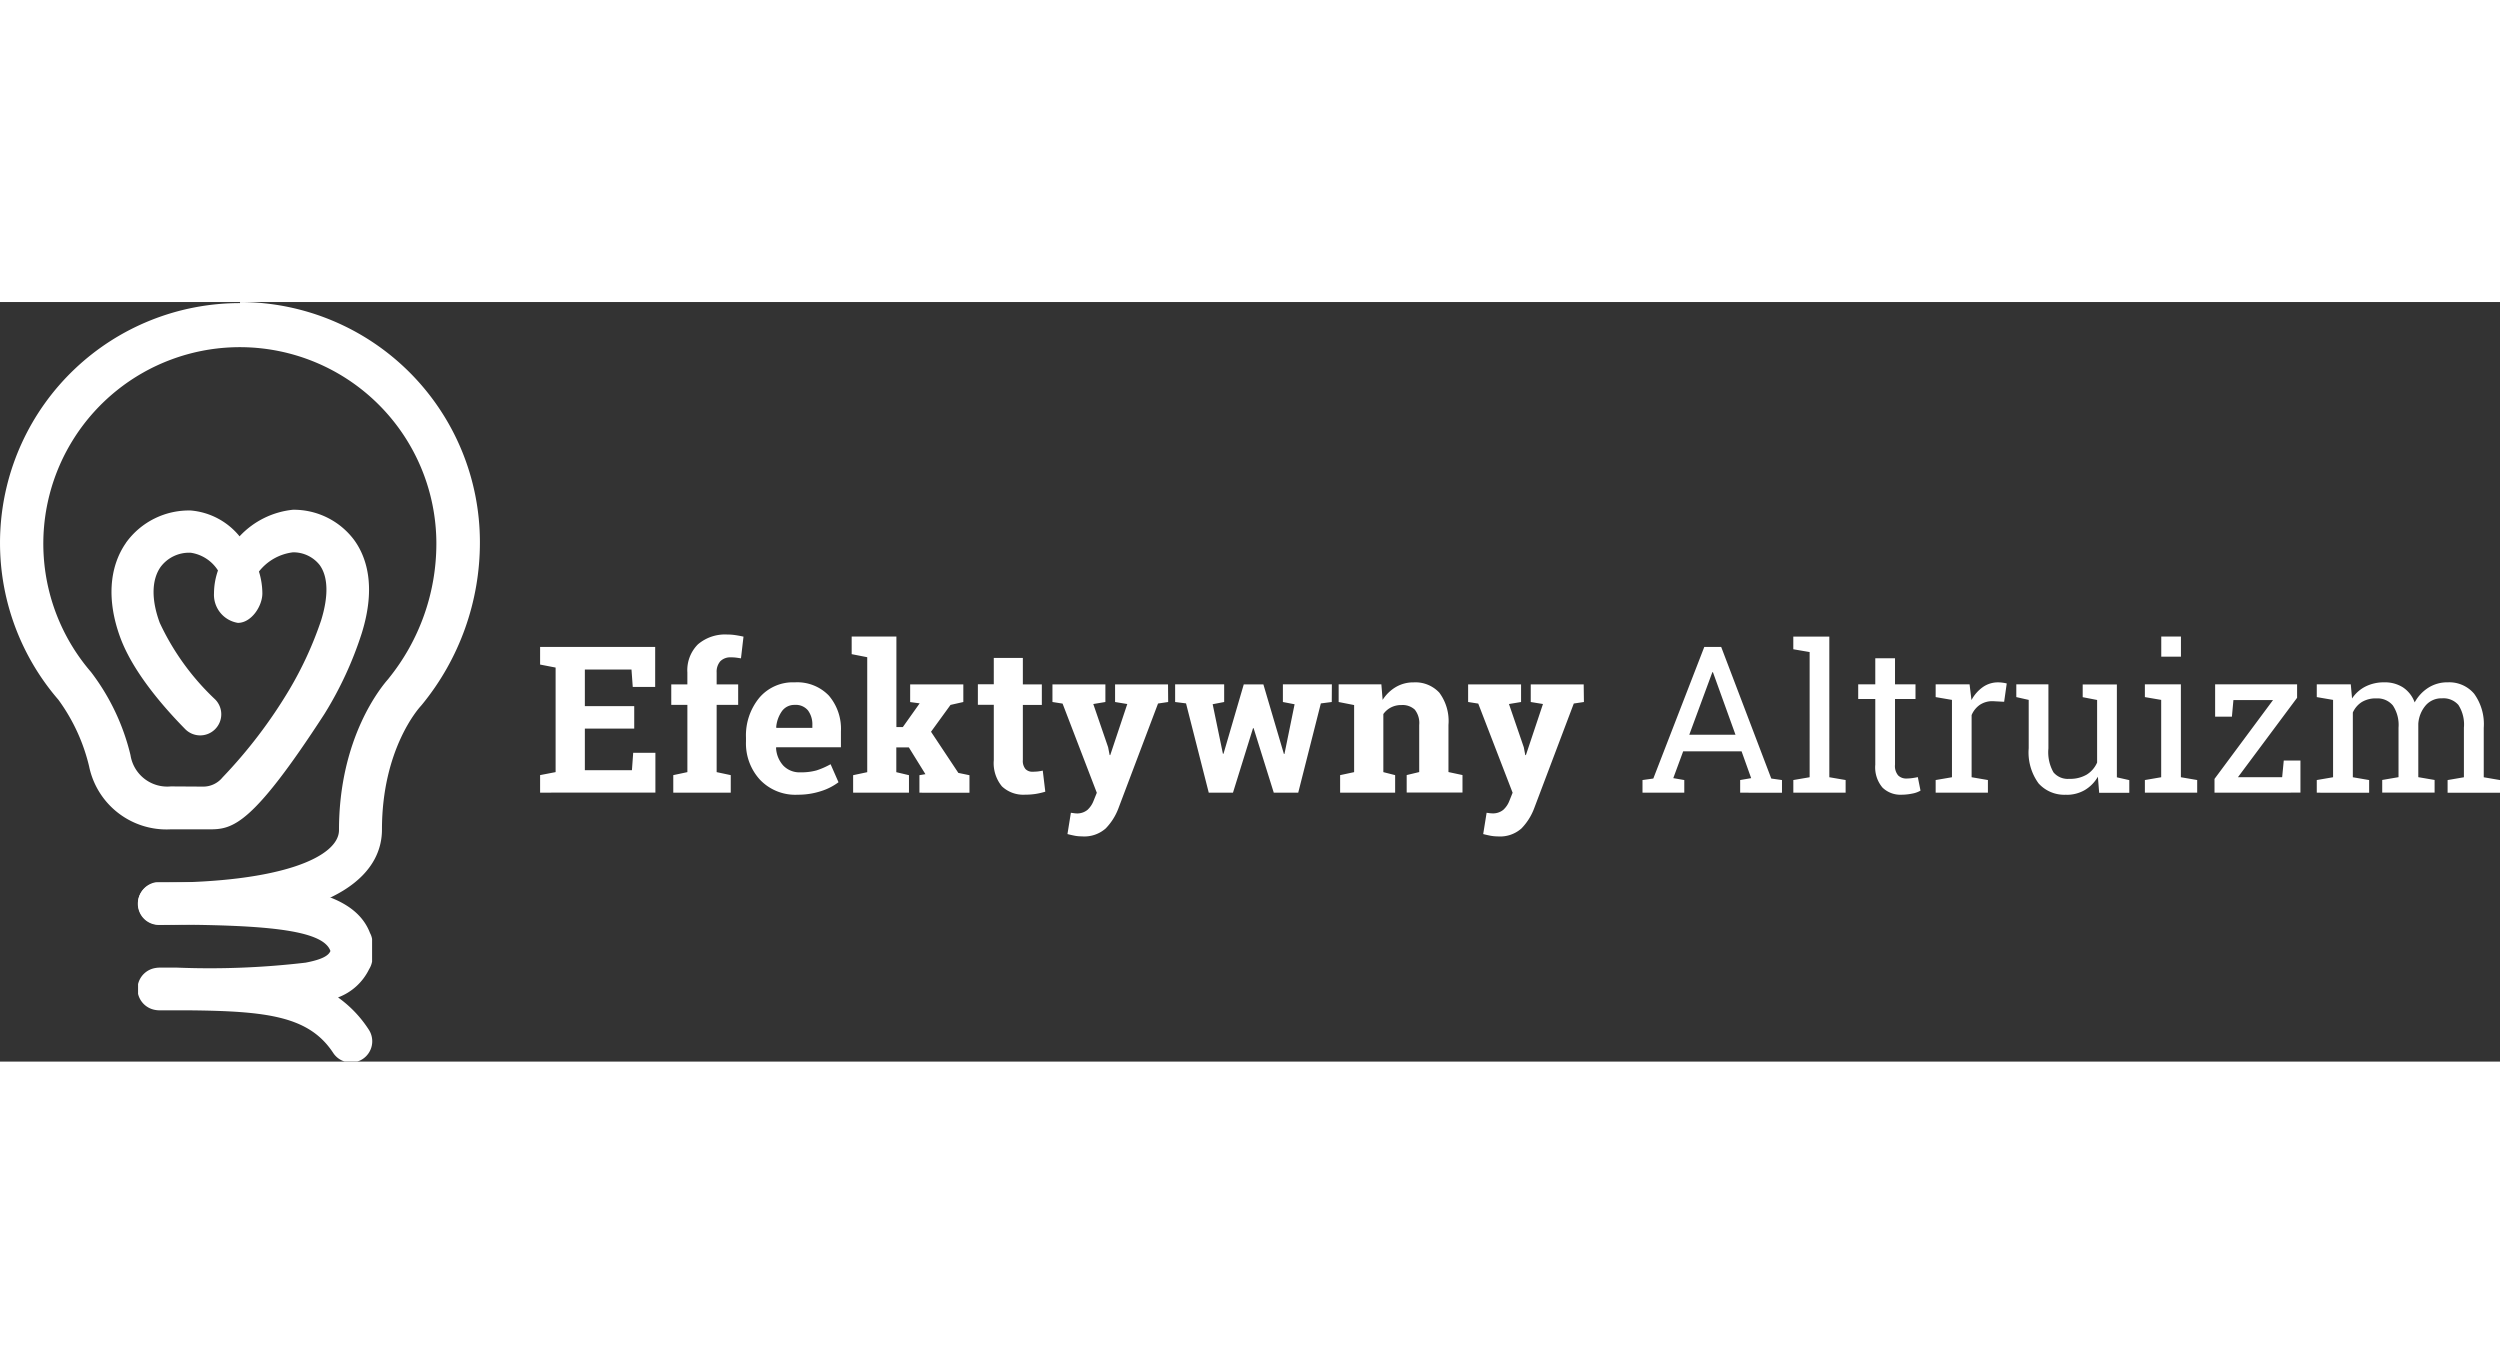 <svg xmlns="http://www.w3.org/2000/svg" width="110" height="60" viewBox="0 0 197.482 60">
  <rect x="0" y="0" width="197.482" height="60" fill="#333333" stroke="none"/>
  <g id="logo_white" data-name="logo white" transform="translate(-2.45 0.03)">
    <path id="Path_23" data-name="Path 23" d="M37.544,15.867c-.171-.032-.372-.077-.6-.135l.27-1.683.229.031a1.73,1.73,0,0,0,.205.016,1.276,1.276,0,0,0,.885-.281,1.864,1.864,0,0,0,.475-.7l.26-.649L36.553,5.425l-.8-.126V3.908h4.182V5.3l-.956.159L40.15,8.873l.117.616.049.008,1.349-4.039L40.7,5.3V3.908h4.182L44.9,5.3l-.8.119-3.146,8.322a4.586,4.586,0,0,1-.992,1.55,2.538,2.538,0,0,1-1.87.625A3.251,3.251,0,0,1,37.544,15.867Zm-32.84,0c-.171-.032-.372-.077-.6-.135l.27-1.683.229.031A1.731,1.731,0,0,0,4.8,14.1a1.28,1.28,0,0,0,.886-.281,1.874,1.874,0,0,0,.474-.7l.262-.649L3.718,5.425l-.8-.126V3.908H7.1V5.3l-.956.159L7.316,8.873l.119.616.047.008L8.829,5.459,7.865,5.3V3.908h4.182L12.059,5.3l-.8.119L8.114,13.739a4.586,4.586,0,0,1-.992,1.55,2.541,2.541,0,0,1-1.87.625A3.251,3.251,0,0,1,4.7,15.867ZM82.99,12.625a2.737,2.737,0,0,1-2.173-.893,4.147,4.147,0,0,1-.782-2.782V5.133l-.979-.221V3.906h2.536v5.06a3.211,3.211,0,0,0,.4,1.889,1.477,1.477,0,0,0,1.257.514,2.579,2.579,0,0,0,1.371-.336,2.112,2.112,0,0,0,.819-.952V5.139L84.3,4.918V3.913h2.7v7.336l.981.221v1h-2.38L85.5,11.2a2.889,2.889,0,0,1-1.04,1.059,2.846,2.846,0,0,1-1.406.372Zm-100.219,0a3.849,3.849,0,0,1-2.956-1.186,4.242,4.242,0,0,1-1.106-3.012V8.111a4.682,4.682,0,0,1,1.047-3.139,3.476,3.476,0,0,1,2.81-1.225,3.458,3.458,0,0,1,2.687,1.044,4.032,4.032,0,0,1,.956,2.826V8.875H-18.9l-.016.047a2.249,2.249,0,0,0,.565,1.393,1.772,1.772,0,0,0,1.364.54,4.5,4.5,0,0,0,1.272-.154,6.134,6.134,0,0,0,1.108-.487l.625,1.423a4.575,4.575,0,0,1-1.372.7,5.837,5.837,0,0,1-1.807.286Zm-1.217-6.608a2.545,2.545,0,0,0-.459,1.288l.024.039h2.833V7.14a1.849,1.849,0,0,0-.344-1.174,1.246,1.246,0,0,0-1.043-.438h-.044A1.2,1.2,0,0,0-18.447,6.018Zm86.925,6.035a2.469,2.469,0,0,1-.563-1.8V5.061H66.567V3.906h1.349V1.844h1.558V3.906h1.619V5.061H69.474v5.192a1.151,1.151,0,0,0,.249.846.9.9,0,0,0,.66.245,3.782,3.782,0,0,0,.463-.035c.17-.024.314-.049.43-.076l.213,1.067a2.015,2.015,0,0,1-.648.233,4.222,4.222,0,0,1-.854.09A2.027,2.027,0,0,1,68.478,12.053ZM.765,12.62a2.459,2.459,0,0,1-1.837-.656,2.878,2.878,0,0,1-.643-2.079V5.523H-2.973V3.9h1.257V1.817H.58V3.91h1.5V5.529H.58V9.881a1,1,0,0,0,.205.711.735.735,0,0,0,.553.215c.135,0,.278-.007.415-.02a3.7,3.7,0,0,0,.4-.068l.2,1.665a5.952,5.952,0,0,1-.766.177,5.424,5.424,0,0,1-.8.059Zm24.877-.156,0-1.387,1.106-.237v-5.3L25.526,5.3V3.906H28.9L29,5.133a3.1,3.1,0,0,1,1.051-1.02,2.721,2.721,0,0,1,1.4-.364,2.578,2.578,0,0,1,2.024.809A3.757,3.757,0,0,1,34.2,7.11v3.723l1.108.237v1.383H30.9V11.071l.989-.237V7.118A1.7,1.7,0,0,0,31.538,5.9a1.427,1.427,0,0,0-1.051-.36,1.754,1.754,0,0,0-.823.186,1.68,1.68,0,0,0-.608.526v4.587l.932.237v1.383Zm-33.232,0V11.08l.474-.08L-8.427,8.883h-.989v1.96l1,.237v1.383h-4.411V11.08l1.114-.237V1.761l-1.229-.241V.129h3.533v7.15H-8.9l1.329-1.874-.751-.1V3.91h4.2V5.3l-1.012.229L-6.674,7.65-4.515,10.9l.878.182v1.383Zm110.38,0v-1l1.288-.221V5.133l-1.288-.221V3.906h2.687l.1,1.116a2.768,2.768,0,0,1,1.059-.944,3.237,3.237,0,0,1,1.5-.332,2.64,2.64,0,0,1,1.466.4,2.4,2.4,0,0,1,.921,1.186A3.164,3.164,0,0,1,111.6,4.173a2.8,2.8,0,0,1,1.549-.428,2.57,2.57,0,0,1,2.071.9,4.093,4.093,0,0,1,.76,2.7v3.9l1.288.221v1h-4.143v-1l1.288-.221V7.326a2.852,2.852,0,0,0-.434-1.792,1.565,1.565,0,0,0-1.288-.525,1.639,1.639,0,0,0-1.309.573,2.485,2.485,0,0,0-.572,1.442v4.213l1.288.221v1H107.96v-1l1.288-.221V7.326a2.78,2.78,0,0,0-.447-1.754,1.579,1.579,0,0,0-1.292-.557,2.118,2.118,0,0,0-1.17.293,1.889,1.889,0,0,0-.7.822v5.114l1.288.221v1Zm-8.078,0v-1.09l4.624-6.23H96.206l-.119,1.313H94.761V3.906h6.475v1.06l-4.674,6.276h3.494l.127-1.321H101.5v2.537Zm-5.5,0v-1l1.288-.221V5.133l-1.288-.221V3.906h2.844v7.336l1.288.221v1Zm-16.527,0v-1l1.288-.221V5.133l-1.288-.221V3.906h2.679l.151,1.241a2.961,2.961,0,0,1,.9-1.027,2.069,2.069,0,0,1,1.214-.372A2.5,2.5,0,0,1,78,3.777a1.853,1.853,0,0,1,.3.059l-.205,1.446-.886-.047a1.769,1.769,0,0,0-1.035.289,1.862,1.862,0,0,0-.649.809v4.909l1.288.221v1Zm-11.243,0v-1l1.288-.221V1.354L61.44,1.133v-1h2.845V11.242l1.288.221v1Zm-4.2,0v-1l.869-.15-.758-2.119H52.741l-.782,2.119.869.15v1h-3.3v-1l.854-.119L54.408.951h1.336L59.7,11.345l.846.119v1ZM53.222,7.887h3.652L55.092,2.946h-.047ZM20.4,12.459l-1.592-5.09h-.047l-1.582,5.09H15.264L13.47,5.409,12.609,5.3V3.906h3.873V5.3l-.908.174.809,3.912h.047l1.6-5.478h1.55L21.2,9.4h.045l.8-3.922L21.121,5.3V3.906H24.99L24.981,5.3l-.862.111-1.786,7.05Zm-47.434,0V11.076l1.114-.237V5.528h-1.273V3.909h1.272V2.965a2.887,2.887,0,0,1,.83-2.216A3.294,3.294,0,0,1-22.755-.03a3.828,3.828,0,0,1,.6.043c.2.028.426.07.668.123l-.2,1.715c-.127-.02-.25-.039-.368-.055a2.811,2.811,0,0,0-.414-.023,1.108,1.108,0,0,0-.85.308,1.254,1.254,0,0,0-.289.885v.944h1.7V5.528h-1.7v5.311l1.114.237v1.383Zm-10.52,0V11.074l1.225-.237V2.579l-1.225-.237V.951h9.09V4.11h-1.771l-.1-1.376h-3.684V5.628h3.9V7.4h-3.9v3.286H-30.3l.1-1.376h1.754v3.146ZM90.506,1.717V.129h1.555V1.717Z" transform="translate(82.668 26.265)" fill="#fff"/>
    <path id="Path_24" data-name="Path 24" d="M-19.128,43.5a1.671,1.671,0,0,1-.909-.683c-1.9-2.892-5.184-3.309-11.461-3.364h-2.266a1.7,1.7,0,0,1-.279-.023,1.68,1.68,0,0,1-1.408-1.278v-.769a1.681,1.681,0,0,1,1.4-1.278,1.7,1.7,0,0,1,.288-.025h1.415a64.679,64.679,0,0,0,10.136-.394c1.383-.262,1.822-.588,1.957-.919-.595-1.732-5.469-2.085-13.509-2.085A1.688,1.688,0,0,1-35.451,31v-.134a1.688,1.688,0,0,1,1.4-1.528h4.544c6.167.109,11.126.71,12.379,4.011a1.443,1.443,0,0,1,.163.47V35.6a1.7,1.7,0,0,1-.233.6,4.462,4.462,0,0,1-2.456,2.234,9.3,9.3,0,0,1,2.426,2.542h0a1.678,1.678,0,0,1-.481,2.324,1.682,1.682,0,0,1-.427.2ZM-31.736,17.231c-1.754-1.785-4.133-4.534-5.126-7.242-1.056-2.88-.89-5.53.459-7.467l-.005,0A6.121,6.121,0,0,1-31.283-.03,5.574,5.574,0,0,1-27.362,2.1a7.12,7.12,0,0,0-1.72,2.7,3.085,3.085,0,0,0-2.2-1.492,2.8,2.8,0,0,0-2.393,1.128c-.711,1.02-.737,2.583-.062,4.409a19.78,19.78,0,0,0,4.381,6.053,1.668,1.668,0,0,1-.021,2.359,1.663,1.663,0,0,1-1.169.478A1.663,1.663,0,0,1-31.736,17.231Z" transform="translate(48.807 16.467)" fill="#fff"/>
    <path id="Path_20" data-name="Path 20" d="M37.865,89.694A18.945,18.945,0,0,0,23.52,121.024h0a14.653,14.653,0,0,1,2.428,5.261,6.241,6.241,0,0,0,6.439,4.978h3.1c1.824,0,3.373-.356,9.051-9.113a28.684,28.684,0,0,0,2.944-6.366c1.191-3.811.324-6.124-.614-7.4a5.962,5.962,0,0,0-4.817-2.366,6.693,6.693,0,0,0-4.182,2.061,7.184,7.184,0,0,0-1.735,2.721,5.538,5.538,0,0,0-.32,1.82,2.246,2.246,0,0,0,1.889,2.334c1.054,0,1.932-1.307,1.932-2.334a5.957,5.957,0,0,0-.27-1.721,4.032,4.032,0,0,1,2.683-1.518,2.648,2.648,0,0,1,2.106.994c.677.923.724,2.448.116,4.4a28.6,28.6,0,0,1-2.5,5.445,38.648,38.648,0,0,1-5.287,6.947,1.967,1.967,0,0,1-1.584.72l-2.493-.015a2.938,2.938,0,0,1-3.189-2.477,17.531,17.531,0,0,0-3.116-6.556h0A15.524,15.524,0,1,1,53.38,108.7,16.933,16.933,0,0,1,49.6,119.356v.008c-.54.6-3.912,4.627-3.912,11.959,0,2.068-4.4,4.155-14.215,4.155a1.674,1.674,0,0,0-1.675,1.67,1.7,1.7,0,0,0,.085.526,1.654,1.654,0,0,0,1.589,1.139H31.45c15.341,0,17.632-4.715,17.632-7.526,0-6.392,2.935-9.62,3.074-9.77.013-.014.022-.028.034-.042l.018-.018a20.2,20.2,0,0,0,4.611-12.9A18.967,18.967,0,0,0,37.874,89.61" transform="translate(-16.46 -89.64)" fill="#fff"/>
  </g>
</svg>
